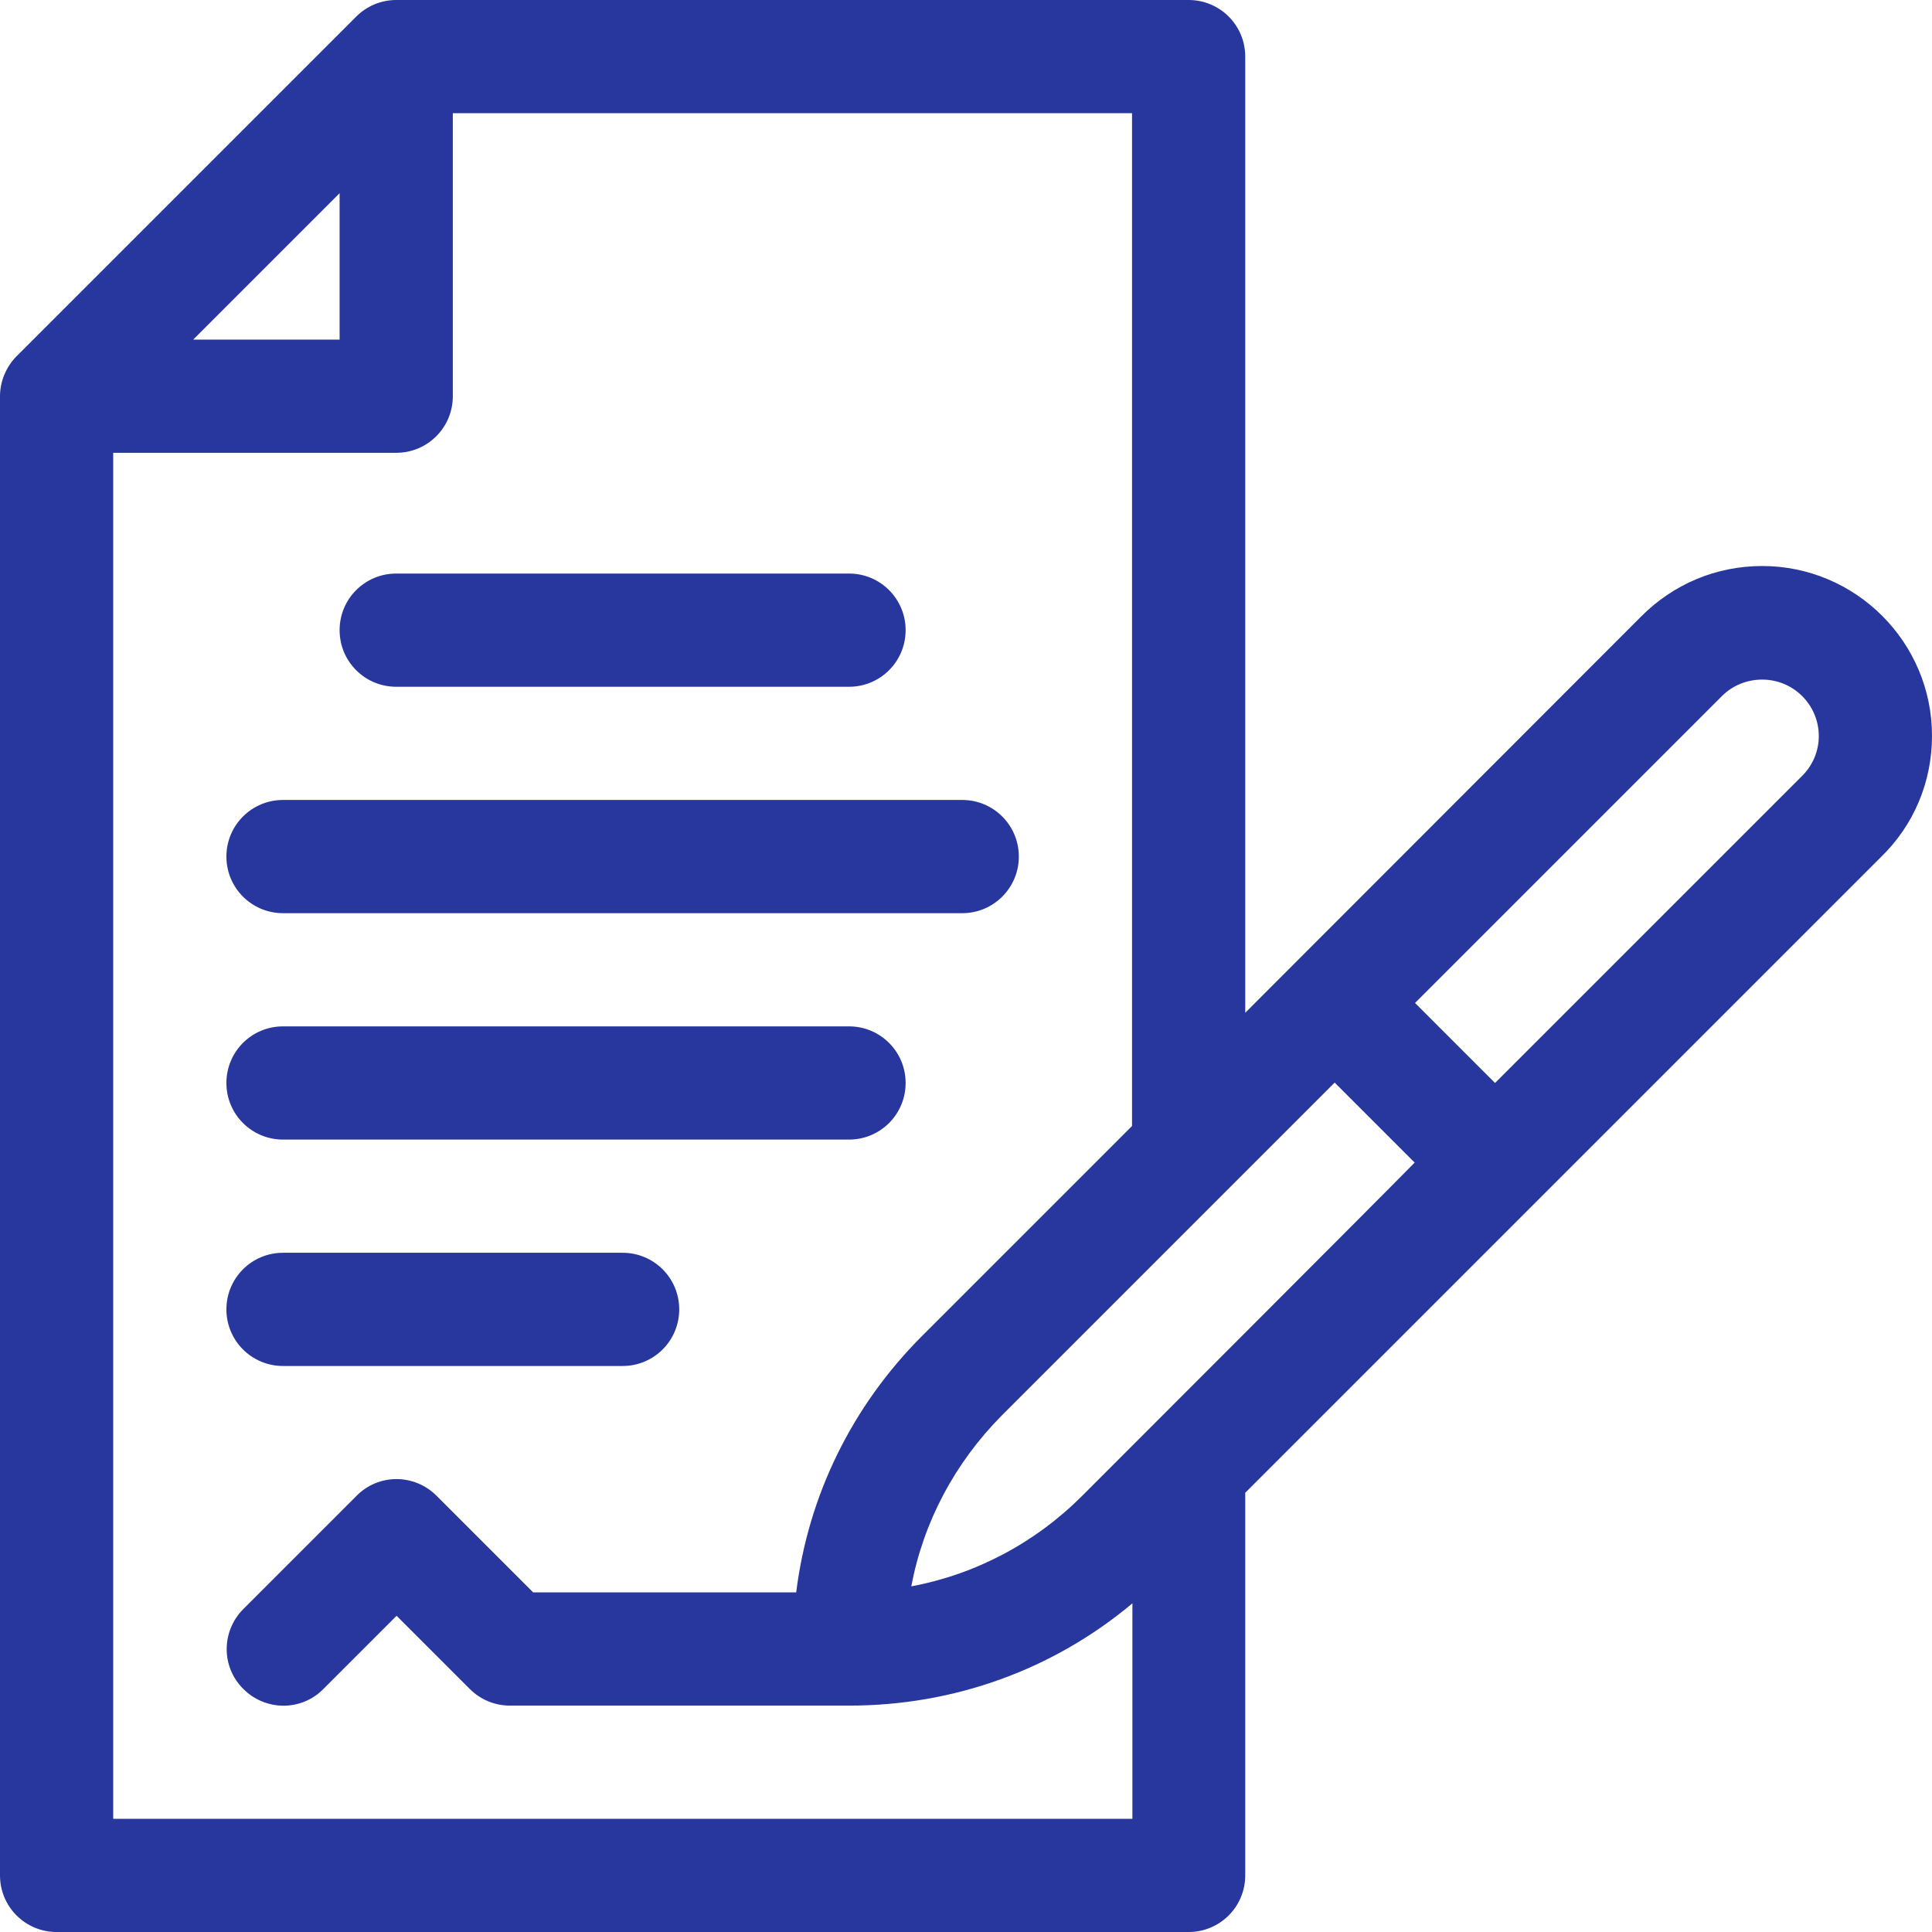 <?xml version="1.0" encoding="utf-8"?>
<!-- Generator: Adobe Illustrator 24.3.0, SVG Export Plug-In . SVG Version: 6.00 Build 0)  -->
<svg version="1.1" id="Capa_1" xmlns="http://www.w3.org/2000/svg" xmlns:xlink="http://www.w3.org/1999/xlink" x="0px" y="0px"
	 viewBox="0 0 512 512" style="enable-background:new 0 0 512 512;" xml:space="preserve">
<style type="text/css">
	.st0{fill:#27379D;}
</style>
<g>
	<g>
		<g>
			<path class="st0" d="M105,182h120c8.3,0,15-6.7,15-15s-6.7-15-15-15H105c-8.3,0-15,6.7-15,15S96.7,182,105,182z M75,242h180
				c8.3,0,15-6.7,15-15s-6.7-15-15-15H75c-8.3,0-15,6.7-15,15S66.7,242,75,242z M75,362h90c8.3,0,15-6.7,15-15s-6.7-15-15-15H75
				c-8.3,0-15,6.7-15,15S66.7,362,75,362z M75,302h150c8.3,0,15-6.7,15-15s-6.7-15-15-15H75c-8.3,0-15,6.7-15,15S66.7,302,75,302z
				 M467,150c-12.2,0-23.6,4.8-32.2,13.5L330,268.4V15c0-8.3-6.7-15-15-15H105c-4,0-7.8,1.6-10.6,4.4l-90,90C1.7,97.1,0,101,0,105
				v392c0,8.3,6.7,15,15,15h300c8.3,0,15-6.7,15-15V395.6l168.4-168.4c8.8-8.5,13.6-20,13.6-32.2C512,170.2,491.8,150,467,150z
				 M90,51.2V90H51.2L90,51.2z M300,482H30V120h75c8.3,0,15-6.7,15-15V30h180v268.4L244.4,354c-18.6,18.6-30.2,42.3-33.4,68h-69.7
				l-25.6-25.6c-5.9-5.9-15.4-5.9-21.2,0l-30,30c-5.9,5.9-5.9,15.4,0,21.2c5.9,5.9,15.4,5.9,21.2,0l19.4-19.4l19.4,19.4
				c2.8,2.8,6.6,4.4,10.6,4.4h90c27.7,0,54-9.5,75-27.1V482z M286.8,396.4c-12.5,12.5-28.2,20.8-45.3,24c3.2-17,11.5-32.7,24-45.3
				c8.8-8.8,77.6-77.6,88.2-88.2l21.2,21.2C363.8,319.4,297.4,385.8,286.8,396.4L286.8,396.4z M477.8,205.4
				c-0.1,0.1-30.2,30.2-81.6,81.6L375,265.8c0.1-0.1,81.2-81.2,81.5-81.5c2.8-2.7,6.5-4.2,10.5-4.2c8.3,0,15,6.7,15,15
				C482,198.9,480.5,202.6,477.8,205.4L477.8,205.4z"/>
		</g>
	</g>
</g>
</svg>
